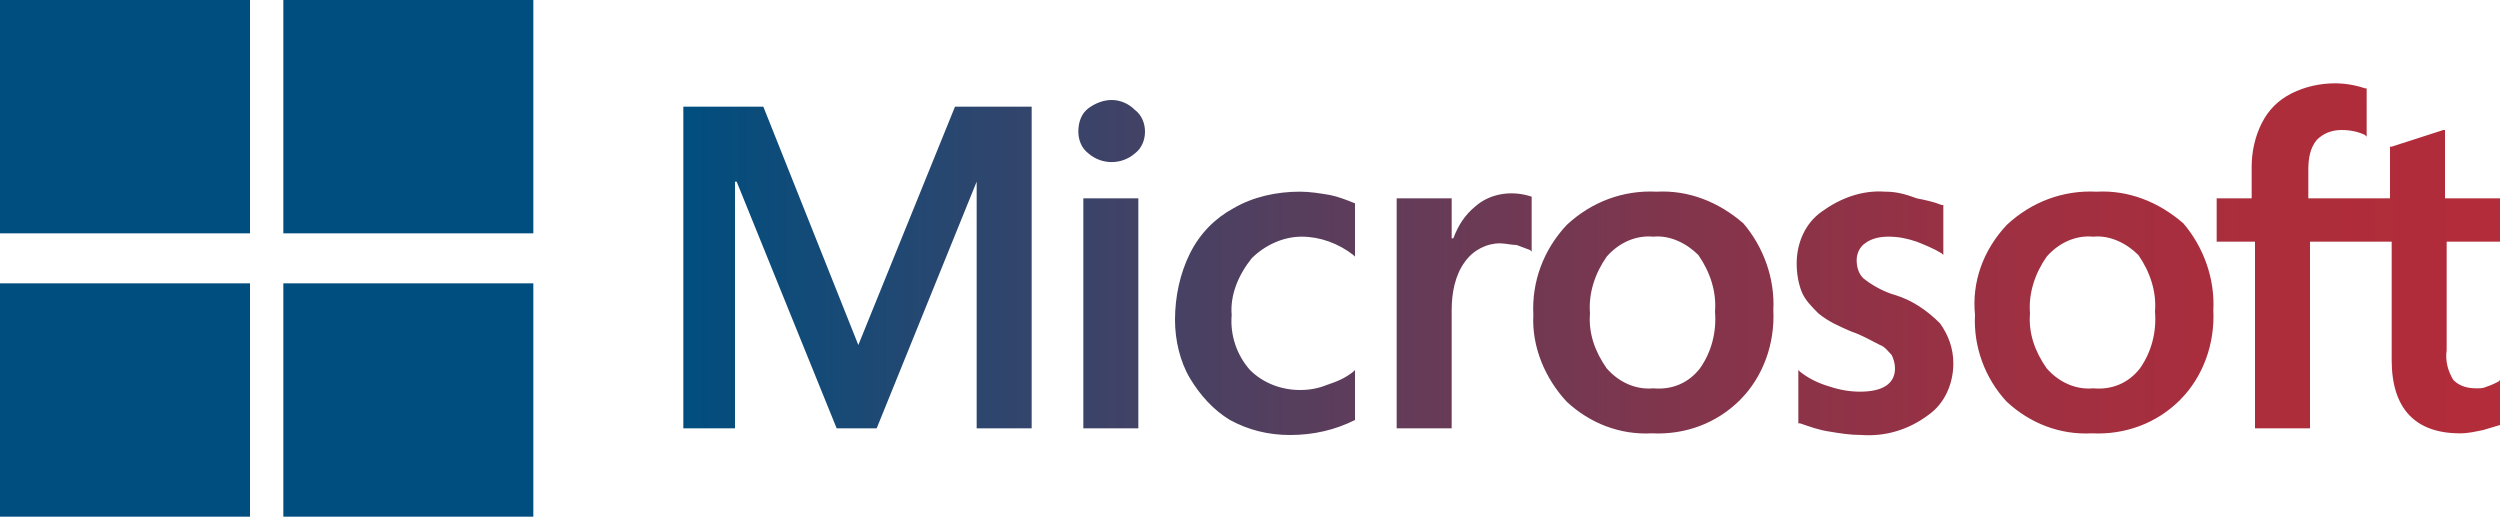 <?xml version="1.0" encoding="utf-8"?>
<!-- Generator: Adobe Illustrator 22.1.0, SVG Export Plug-In . SVG Version: 6.00 Build 0)  -->
<svg version="1.1" id="Layer_1" xmlns="http://www.w3.org/2000/svg" xmlns:xlink="http://www.w3.org/1999/xlink" x="0px" y="0px"
	 viewBox="0 0 150 31" style="enable-background:new 0 0 150 31;" xml:space="preserve">
<style type="text/css">
	.st0{fill:url(#SVGID_1_);}
	.st1{fill:url(#SVGID_2_);}
</style>
<title>microsoft-logo</title>
<linearGradient id="SVGID_1_" gradientUnits="userSpaceOnUse" x1="41" y1="14.459" x2="150" y2="14.459" gradientTransform="matrix(1 0 0 -1 0 30)">
	<stop  offset="0" style="stop-color:#004E7F"/>
	<stop  offset="0.161" style="stop-color:#2C466E"/>
	<stop  offset="0.361" style="stop-color:#5C3D5B"/>
	<stop  offset="0.551" style="stop-color:#82354C"/>
	<stop  offset="0.727" style="stop-color:#9D3042"/>
	<stop  offset="0.882" style="stop-color:#AD2D3B"/>
	<stop  offset="1" style="stop-color:#B32C39"/>
</linearGradient>
<path class="st0" d="M150,14.5v-2.6h-3.3V7.8h-0.1l-3.1,1h-0.1v3.1h-4.9v-1.7c0-0.7,0.1-1.3,0.5-1.8c0.4-0.4,0.9-0.6,1.5-0.6
	c0.5,0,1,0.1,1.4,0.3l0.1,0.1V5.3h-0.1c-0.6-0.2-1.2-0.3-1.8-0.3c-0.9,0-1.8,0.2-2.6,0.6c-0.8,0.4-1.4,1-1.8,1.8
	c-0.4,0.8-0.6,1.7-0.6,2.6v1.9H133v2.6h2.3v11.2h3.3V14.5h4.9v7.1c0,2.9,1.4,4.4,4.1,4.4c0.5,0,0.9-0.1,1.4-0.2
	c0.3-0.1,0.7-0.2,1-0.3l0,0v-2.7l-0.1,0.1c-0.2,0.1-0.4,0.2-0.7,0.3c-0.2,0.1-0.4,0.1-0.6,0.1c-0.5,0-1-0.1-1.4-0.5
	c-0.3-0.5-0.5-1.1-0.4-1.8v-6.5H150z M125.6,23.3c-1.1,0.1-2.1-0.4-2.8-1.2c-0.7-1-1.1-2.1-1-3.3c-0.1-1.2,0.3-2.4,1-3.4
	c0.7-0.8,1.7-1.3,2.8-1.2c1-0.1,2,0.4,2.7,1.1c0.7,1,1.1,2.2,1,3.4c0.1,1.2-0.2,2.4-0.9,3.4C127.7,23,126.7,23.4,125.6,23.3z
	 M125.8,11.5c-2-0.1-3.9,0.6-5.4,2c-1.4,1.5-2.1,3.4-1.9,5.4c-0.1,1.9,0.6,3.8,1.9,5.2c1.4,1.3,3.2,2,5.1,1.9c2,0.1,3.9-0.6,5.3-2
	c1.4-1.4,2.1-3.4,2-5.4c0.1-1.9-0.6-3.8-1.8-5.2C129.5,12.1,127.7,11.4,125.8,11.5z M113.1,11.5c-1.4-0.1-2.7,0.4-3.8,1.2
	c-1,0.7-1.5,1.9-1.5,3.1c0,0.6,0.1,1.2,0.3,1.7c0.2,0.5,0.6,0.9,1,1.3c0.6,0.5,1.3,0.8,2,1.1c0.6,0.2,1.1,0.5,1.7,0.8
	c0.3,0.1,0.5,0.4,0.7,0.6c0.1,0.2,0.2,0.5,0.2,0.8c0,0.9-0.7,1.4-2.1,1.4c-0.6,0-1.2-0.1-1.8-0.3c-0.7-0.2-1.3-0.5-1.8-0.9l-0.1-0.1
	v3.2h0.1c0.6,0.2,1.1,0.4,1.8,0.5c0.6,0.1,1.2,0.2,1.9,0.2c1.4,0.1,2.8-0.3,4-1.2c1-0.7,1.5-1.9,1.5-3.1c0-0.9-0.3-1.7-0.8-2.4
	c-0.8-0.8-1.7-1.4-2.7-1.7c-0.7-0.2-1.4-0.6-1.9-1c-0.3-0.3-0.4-0.7-0.4-1.1c0-0.4,0.2-0.8,0.5-1c0.4-0.3,0.9-0.4,1.4-0.4
	c0.6,0,1.1,0.1,1.7,0.3c0.5,0.2,1,0.4,1.5,0.7l0.1,0.1v-3h-0.1c-0.5-0.2-1-0.3-1.5-0.4C114.2,11.6,113.7,11.5,113.1,11.5z
	 M99.2,23.3c-1.1,0.1-2.1-0.4-2.8-1.2c-0.7-1-1.1-2.1-1-3.3c-0.1-1.2,0.3-2.4,1-3.4c0.7-0.8,1.7-1.3,2.8-1.2c1-0.1,2,0.4,2.7,1.1
	c0.7,1,1.1,2.2,1,3.4c0.1,1.2-0.2,2.4-0.9,3.4C101.3,23,100.3,23.4,99.2,23.3z M99.4,11.5c-2-0.1-3.9,0.6-5.4,2
	c-1.4,1.5-2.1,3.4-2,5.4c-0.1,1.9,0.7,3.8,2,5.2c1.4,1.3,3.2,2,5.1,1.9c2,0.1,3.9-0.6,5.3-2c1.4-1.4,2.1-3.4,2-5.4
	c0.1-1.9-0.6-3.8-1.8-5.2C103.1,12.1,101.3,11.4,99.4,11.5L99.4,11.5z M87.1,14.3v-2.4h-3.3v13.8h3.3v-7.1c0-1,0.2-2.1,0.8-2.9
	c0.5-0.7,1.3-1.1,2.1-1.1c0.3,0,0.7,0.1,1,0.1c0.3,0.1,0.5,0.2,0.8,0.3l0.1,0.1v-3.3l0,0c-1.2-0.4-2.5-0.2-3.4,0.6
	c-0.6,0.5-1,1.1-1.3,1.9l0,0L87.1,14.3z M78,11.5c-1.4,0-2.8,0.3-4,1c-1.1,0.6-2,1.5-2.6,2.7c-0.6,1.2-0.9,2.6-0.9,4
	c0,1.2,0.3,2.5,0.9,3.5c0.6,1,1.4,1.9,2.4,2.5c1.1,0.6,2.3,0.9,3.6,0.9c1.4,0,2.7-0.3,3.9-0.9l0,0v-3l-0.1,0.1
	c-0.5,0.4-1,0.6-1.6,0.8c-0.5,0.2-1,0.3-1.6,0.3c-1.1,0-2.2-0.4-3-1.2c-0.8-0.9-1.2-2.1-1.1-3.3c-0.1-1.2,0.4-2.4,1.2-3.4
	c0.8-0.8,1.9-1.3,3-1.3c1.1,0,2.2,0.4,3.1,1.1l0.1,0.1v-3.2l0,0c-0.5-0.2-1-0.4-1.5-0.5C79.2,11.6,78.6,11.5,78,11.5z M68.3,11.9H65
	v13.8h3.3L68.3,11.9z M66.7,6c-0.5,0-1,0.2-1.4,0.5c-0.4,0.3-0.6,0.8-0.6,1.4c0,0.5,0.2,1,0.6,1.3c0.8,0.7,2,0.7,2.8,0
	c0.4-0.3,0.6-0.8,0.6-1.3c0-0.5-0.2-1-0.6-1.3C67.7,6.2,67.2,6,66.7,6z M58.6,10.9v14.8h3.3V6.4h-4.6l-5.8,14.3L45.8,6.4H41v19.3
	h3.1V10.9h0.1l6,14.8h2.4L58.6,10.9L58.6,10.9z"/>
<linearGradient id="SVGID_2_" gradientUnits="userSpaceOnUse" x1="0" y1="14.5" x2="32" y2="14.5" gradientTransform="matrix(1 0 0 -1 0 30)">
	<stop  offset="0" style="stop-color:#004E7F"/>
	<stop  offset="0.859" style="stop-color:#004E7F"/>
	<stop  offset="1" style="stop-color:#004E7F"/>
</linearGradient>
<path class="st1" d="M15,14H0V0h15V14z M32,14H17V0h15V14z M15,31H0V17h15V31z M32,31H17V17h15V31z"/>
</svg>
